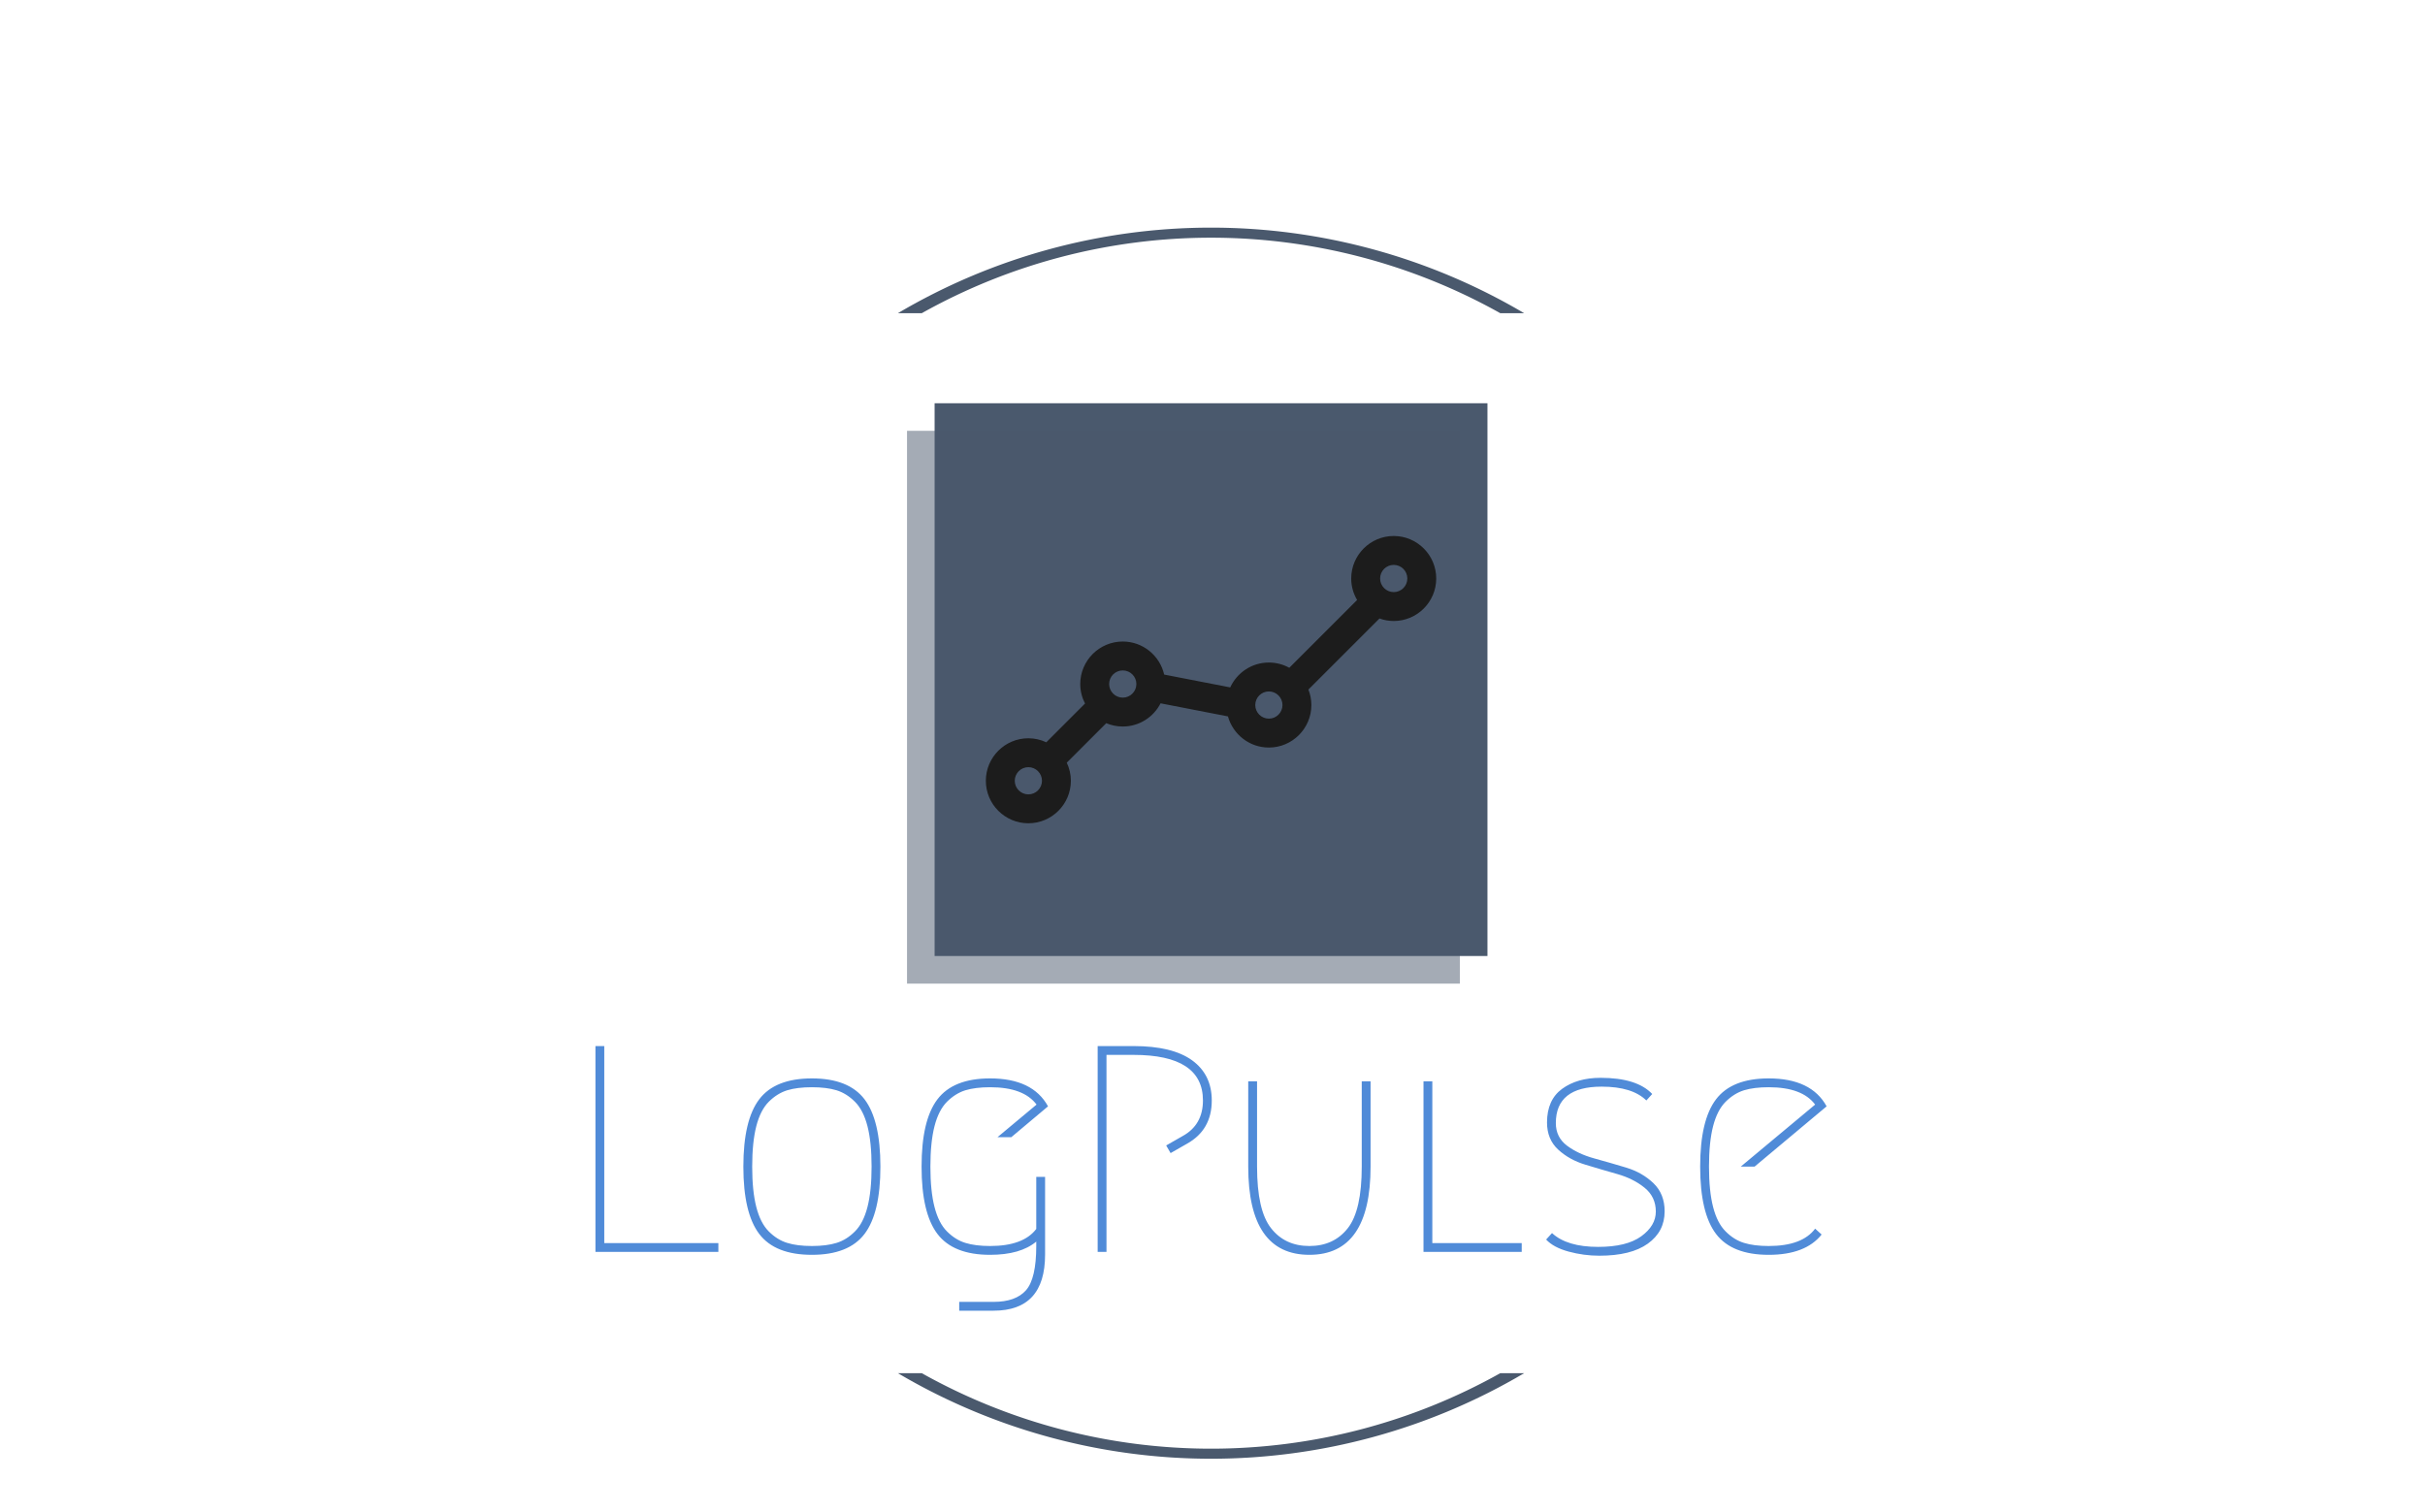 <svg xmlns="http://www.w3.org/2000/svg" version="1.1" xmlns:xlink="http://www.w3.org/1999/xlink" xmlns:svgjs="http://svgjs.dev/svgjs" width="2000" height="1247" viewBox="0 0 2000 1247"><g transform="matrix(1,0,0,1,-1.212,72.015)"><svg viewBox="0 0 396 247" data-background-color="#1c1c1c" preserveAspectRatio="xMidYMid meet" height="1247" width="2000" xmlns="http://www.w3.org/2000/svg" xmlns:xlink="http://www.w3.org/1999/xlink"><g id="tight-bounds" transform="matrix(1,0,0,1,0.24,-0.1)"><svg viewBox="0 0 395.52 247.2" height="247.2" width="395.52"><g><svg></svg></g><g><svg viewBox="0 0 395.52 247.2" height="247.2" width="395.52"><g transform="matrix(1,0,0,1,97.188,47.215)"><svg viewBox="0 0 201.144 152.77" height="152.77" width="201.144"><g><svg viewBox="0 0 244.431 185.646" height="152.77" width="201.144"><g transform="matrix(1,0,0,1,0,133.105)"><svg viewBox="0 0 244.431 52.541" height="52.541" width="244.431"><g id="textblocktransform"><svg viewBox="0 0 244.431 52.541" height="52.541" width="244.431" id="textblock"><g><svg viewBox="0 0 244.431 52.541" height="52.541" width="244.431"><g transform="matrix(1,0,0,1,0,0)"><svg width="244.431" viewBox="4.95 -35 209.33 45" height="52.541" data-palette-color="#508bd8"><path d="M6.45-1.5L25.85-1.5 25.85 0 4.95 0 4.95-35 6.45-35 6.45-1.5ZM45.95-27.48Q44.25-28 41.75-28 39.25-28 37.55-27.48 35.85-26.95 34.42-25.53 33-24.1 32.3-21.38 31.6-18.65 31.6-14.5 31.6-10.35 32.3-7.63 33-4.9 34.42-3.48 35.85-2.05 37.55-1.53 39.25-1 41.75-1 44.25-1 45.95-1.53 47.65-2.05 49.07-3.48 50.5-4.9 51.2-7.63 51.9-10.35 51.9-14.5 51.9-18.65 51.2-21.38 50.5-24.1 49.07-25.53 47.65-26.95 45.95-27.48ZM50.7-3.05Q48 0.5 41.75 0.5 35.5 0.5 32.8-3.05 30.1-6.6 30.1-14.5 30.1-22.4 32.8-25.95 35.5-29.5 41.75-29.5 48-29.5 50.7-25.95 53.4-22.4 53.4-14.5 53.4-6.6 50.7-3.05ZM75.65-19.5L73.3-19.5 79.95-25.05Q77.75-28 72.05-28L72.05-28Q69.55-28 67.84-27.48 66.15-26.95 64.72-25.53 63.3-24.1 62.6-21.38 61.9-18.65 61.9-14.5 61.9-10.35 62.6-7.63 63.3-4.9 64.72-3.48 66.15-2.05 67.84-1.53 69.55-1 72.05-1L72.05-1Q77.7-1 79.9-3.9L79.9-3.9 79.9-12.75 81.4-12.75 81.4 0.45Q81.4 10 72.65 10L72.65 10 66.8 10 66.8 8.5 72.65 8.5Q76.4 8.5 78.15 6.53 79.9 4.55 79.9-1L79.9-1 79.9-1.75Q77.2 0.5 72.05 0.5L72.05 0.5Q65.8 0.5 63.1-3.05 60.4-6.6 60.4-14.5 60.4-22.4 63.1-25.95 65.8-29.5 72.05-29.5L72.05-29.5Q79.3-29.5 81.9-24.75L81.9-24.75 75.65-19.5ZM105.54-18.4L102.74-16.8 101.99-18.1 104.79-19.7Q108.24-21.6 108.24-25.75L108.24-25.75Q108.24-33.5 96.44-33.5L96.44-33.5 91.84-33.5 91.84 0 90.34 0 90.34-35 96.44-35Q103.04-35 106.39-32.58 109.74-30.15 109.74-25.75L109.74-25.75Q109.74-20.75 105.54-18.4L105.54-18.4ZM115.94-29L117.44-29 117.44-14.5Q117.44-7.05 119.82-4.03 122.19-1 126.34-1 130.49-1 132.87-4.03 135.24-7.05 135.24-14.5L135.24-14.5 135.24-29 136.74-29 136.74-14.5Q136.74 0.5 126.34 0.5 115.94 0.5 115.94-14.5L115.94-14.5 115.94-29ZM147.24-1.5L162.44-1.5 162.44 0 145.74 0 145.74-29 147.24-29 147.24-1.5ZM175.84-29.6L175.84-29.6Q182.03-29.6 184.63-26.85L184.63-26.85 183.63-25.75Q181.24-28.1 176.03-28.1L176.03-28.1Q168.24-28.1 168.24-21.9L168.24-21.9Q168.24-19.5 170.13-18.07 172.03-16.65 174.76-15.9 177.49-15.15 180.21-14.33 182.94-13.5 184.84-11.68 186.74-9.85 186.74-6.9L186.74-6.9Q186.74-3.45 183.88-1.4 181.03 0.65 175.63 0.65L175.63 0.65Q172.99 0.65 170.41-0.05 167.84-0.75 166.59-2.1L166.59-2.1 167.59-3.2Q170.13-0.85 175.44-0.85L175.44-0.85Q180.28-0.85 182.76-2.65 185.24-4.45 185.24-6.85L185.24-6.85Q185.24-9.35 183.34-10.9 181.44-12.45 178.71-13.23 175.99-14 173.26-14.83 170.53-15.65 168.63-17.4 166.74-19.15 166.74-22L166.74-22Q166.74-25.85 169.31-27.73 171.88-29.6 175.84-29.6ZM212.33-3.95L213.43-2.95Q210.68 0.5 204.43 0.5 198.18 0.5 195.48-3.05 192.78-6.6 192.78-14.5 192.78-22.4 195.48-25.95 198.18-29.5 204.43-29.5L204.43-29.5Q211.68-29.5 214.28-24.75L214.28-24.75 202.03-14.5 199.68-14.5 212.33-25.05Q210.13-28 204.43-28L204.43-28Q201.93-28 200.23-27.48 198.53-26.95 197.11-25.53 195.68-24.1 194.98-21.38 194.28-18.65 194.28-14.5 194.28-10.35 194.98-7.63 195.68-4.9 197.11-3.48 198.53-2.05 200.23-1.53 201.93-1 204.43-1L204.43-1Q210.13-1 212.33-3.95L212.33-3.95Z" opacity="1" transform="matrix(1,0,0,1,0,0)" fill="#508bd8" class="wordmark-text-0" data-fill-palette-color="primary" id="text-0"></path></svg></g></svg></g></svg></g></svg></g><g transform="matrix(1,0,0,1,61.865,0)"><svg viewBox="0 0 120.702 120.702" height="120.702" width="120.702"><g><svg></svg></g><g id="icon-0"><svg viewBox="0 0 120.702 120.702" height="120.702" width="120.702"><g><rect width="109.749" height="109.749" x="5.476" y="5.476" fill="#4a596d" data-fill-palette-color="accent"></rect><rect width="109.749" height="109.749" x="1.7763568394002505e-15" y="10.953" fill="#4a596d" opacity="0.5" data-fill-palette-color="accent"></rect></g><g transform="matrix(1,0,0,1,15.647,31.831)"><svg viewBox="0 0 89.409 57.039" height="57.039" width="89.409"><g><svg xmlns="http://www.w3.org/2000/svg" xmlns:xlink="http://www.w3.org/1999/xlink" version="1.1" x="0" y="0" viewBox="8 24 83.836 53.484" enable-background="new 0 0 100 100" xml:space="preserve" height="57.039" width="89.409" class="icon-z$-0" data-fill-palette-color="background" id="z$-0"><path d="M83.924 24c-4.363 0-7.913 3.55-7.913 7.913 0 1.461 0.405 2.825 1.098 4.001L64.486 48.536c-1.13-0.622-2.426-0.978-3.804-0.978-3.191 0-5.942 1.903-7.192 4.631L41.195 49.8c-0.803-3.519-3.951-6.154-7.709-6.154-4.363 0-7.913 3.55-7.913 7.913 0 1.309 0.325 2.543 0.89 3.631l-7.214 7.216c-1.016-0.475-2.143-0.747-3.335-0.747C11.55 61.658 8 65.208 8 69.571s3.55 7.913 7.913 7.913c4.364 0 7.914-3.55 7.914-7.913 0-1.207-0.279-2.347-0.765-3.371l7.35-7.351c0.945 0.4 1.984 0.622 3.074 0.622 3.07 0 5.73-1.76 7.042-4.32l12.538 2.437c0.929 3.337 3.988 5.797 7.617 5.797 4.363 0 7.913-3.55 7.913-7.913 0-1.019-0.2-1.989-0.553-2.885l13.229-13.228c0.83 0.296 1.721 0.467 2.651 0.467 4.363 0 7.913-3.55 7.913-7.913S88.287 24 83.924 24zM15.913 72.104c-1.397 0-2.533-1.137-2.533-2.533 0-1.397 1.136-2.533 2.533-2.533 1.397 0 2.534 1.136 2.534 2.533C18.447 70.968 17.311 72.104 15.913 72.104zM33.486 54.092c-1.397 0-2.534-1.137-2.534-2.533 0-1.397 1.137-2.533 2.534-2.533s2.534 1.136 2.534 2.533C36.02 52.955 34.883 54.092 33.486 54.092zM60.683 58.005c-1.397 0-2.533-1.137-2.533-2.533 0-1.397 1.136-2.533 2.533-2.533 1.396 0 2.533 1.136 2.533 2.533C63.216 56.868 62.079 58.005 60.683 58.005zM83.924 34.446c-1.397 0-2.533-1.136-2.533-2.533s1.136-2.533 2.533-2.533c1.396 0 2.533 1.136 2.533 2.533S85.32 34.446 83.924 34.446z" fill="#1c1c1c" data-fill-palette-color="background"></path></svg></g></svg></g></svg></g></svg></g><g></g></svg></g></svg></g><g><path d="M146.607 37.008A100.572 100.572 0 0 1 248.913 37.008L245.014 37.008A96.673 96.673 0 0 0 150.506 37.008L146.607 37.008M146.607 210.192A100.572 100.572 0 0 0 248.913 210.192L245.014 210.192A96.673 96.673 0 0 1 150.506 210.192L146.607 210.192" fill="#4a596d" stroke="transparent" data-fill-palette-color="tertiary"></path></g></svg></g><defs></defs></svg><rect width="395.52" height="247.2" fill="none" stroke="none" visibility="hidden"></rect></g></svg></g></svg>